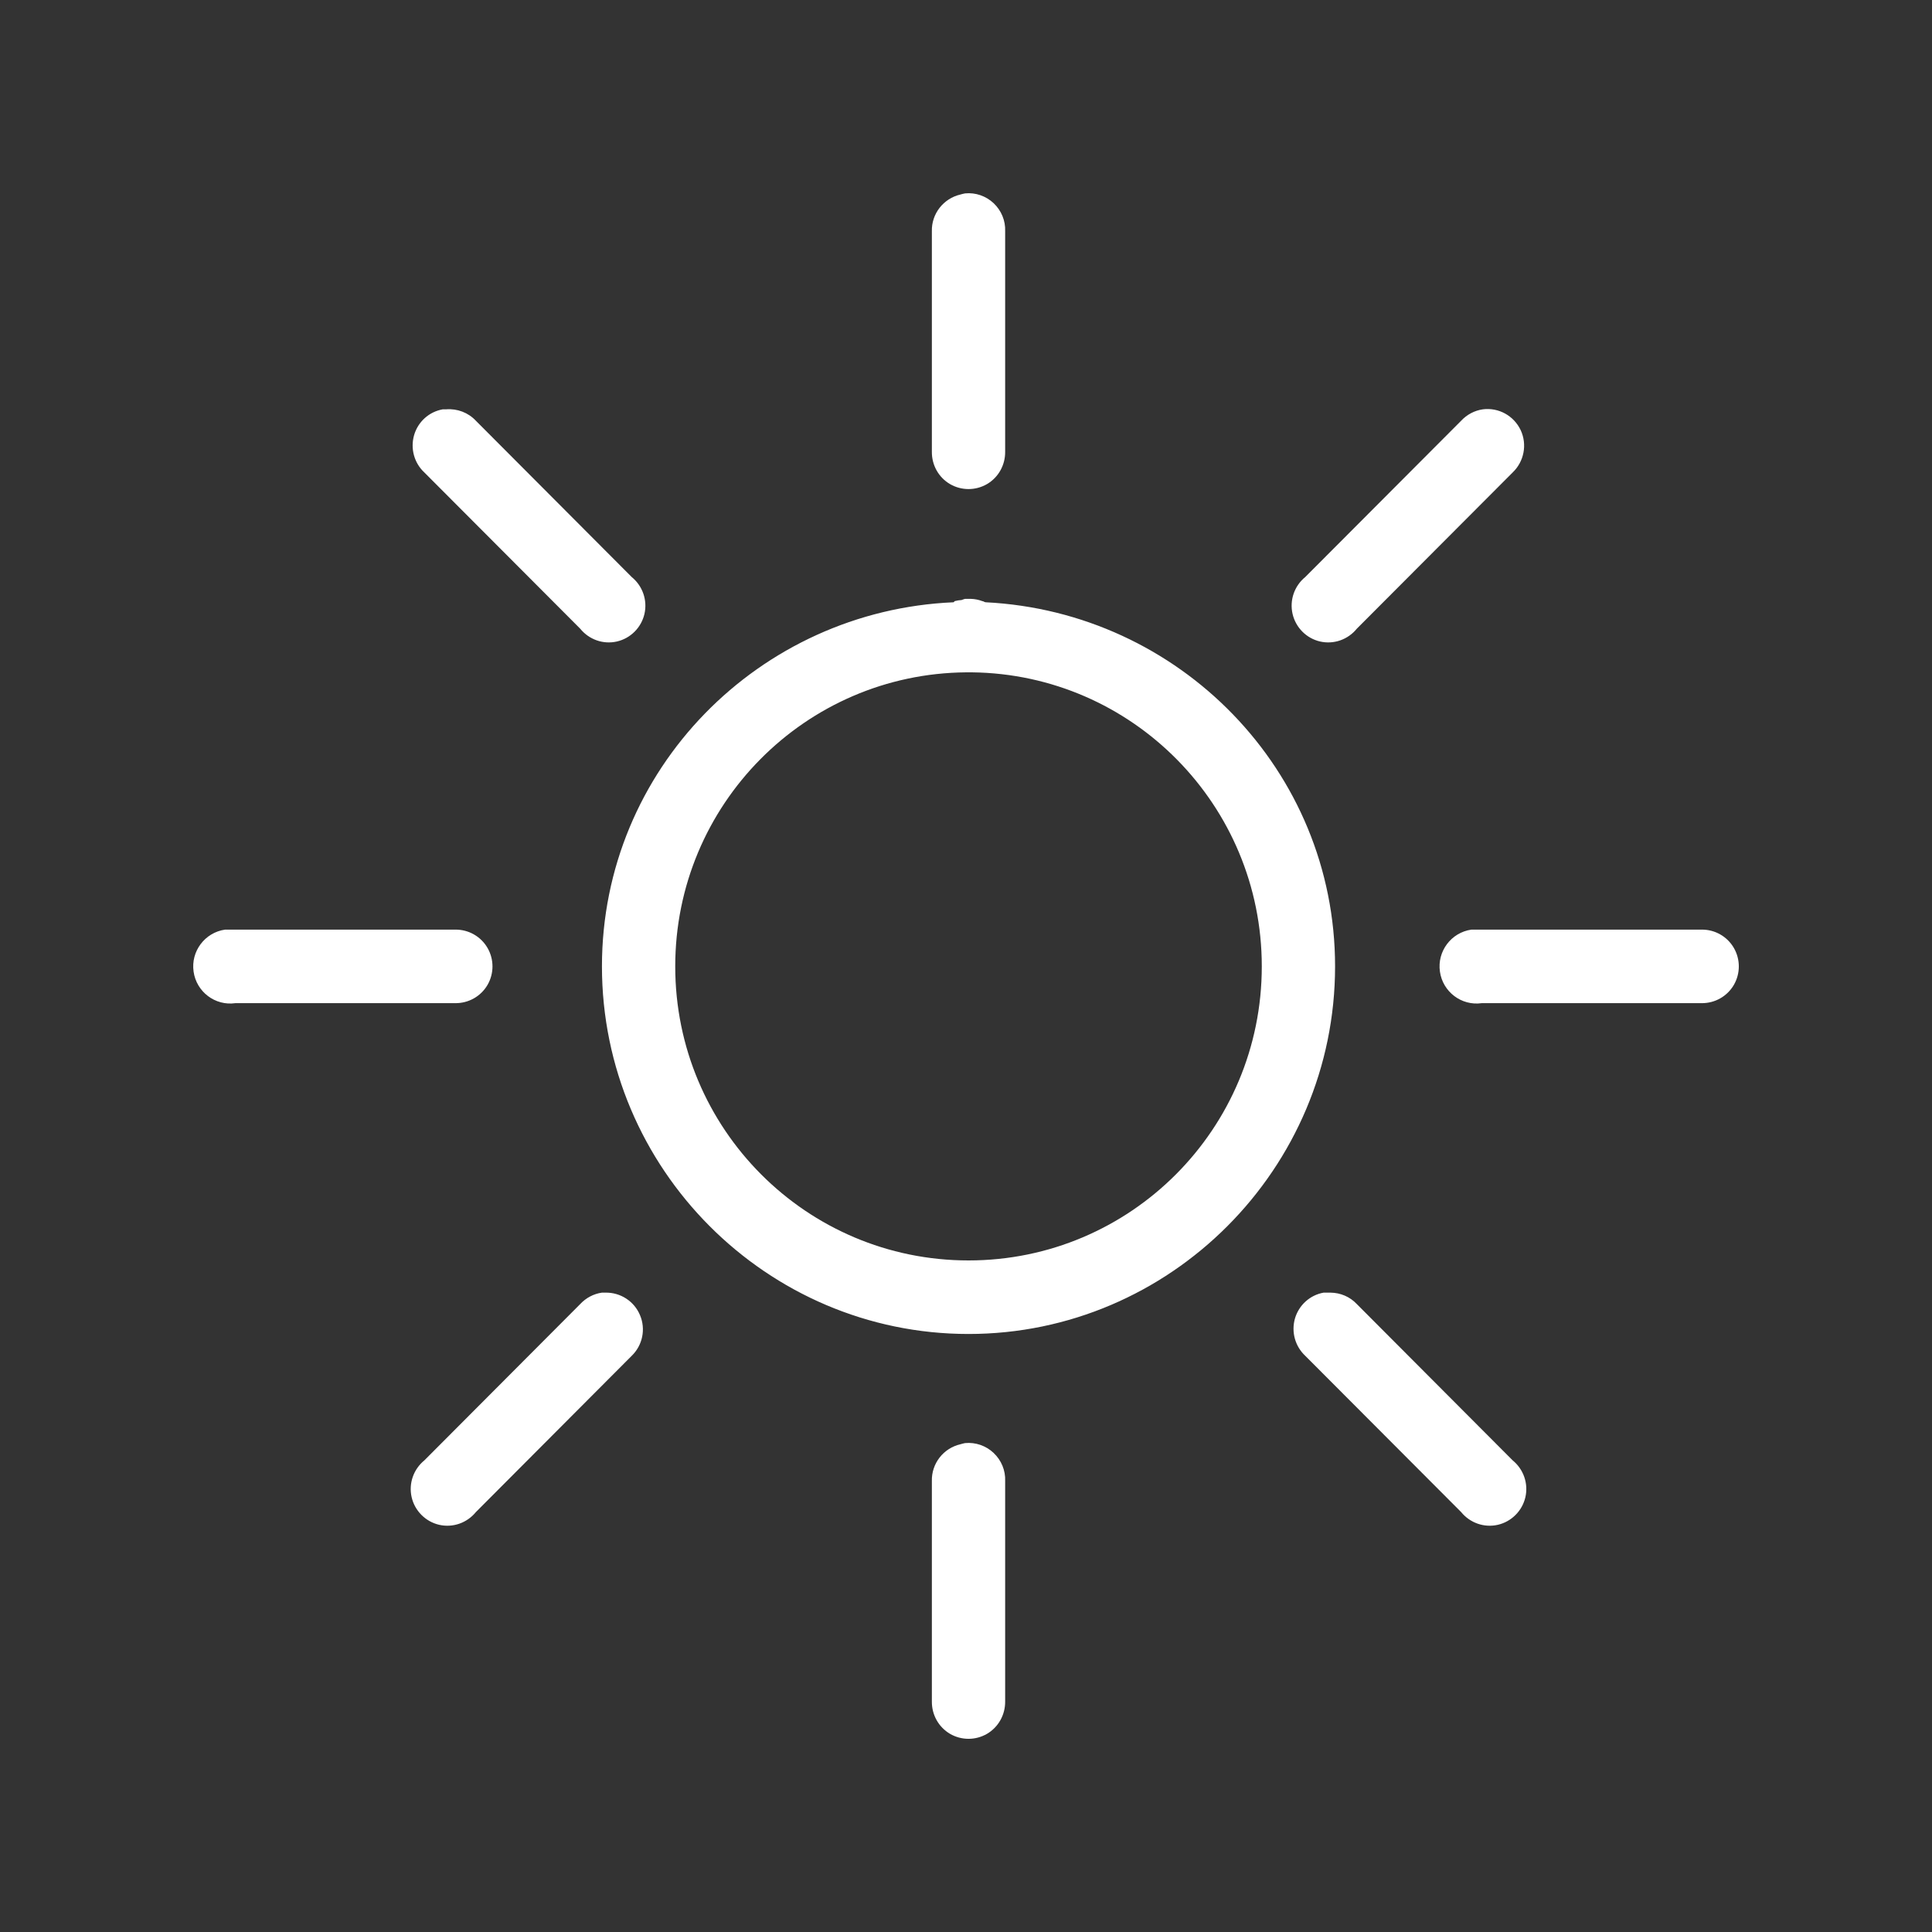 <svg width="30" height="30" viewBox="0 0 30 30" fill="none" xmlns="http://www.w3.org/2000/svg">
<rect x="0" y="0" width="30" height="30" fill="#333333" stroke="none"/>
<path d="M14.986 3.003C14.961 3.007 14.937 3.014 14.915 3.02C14.65 3.081 14.463 3.319 14.47 3.591V7.016C14.468 7.221 14.574 7.413 14.752 7.517C14.93 7.62 15.148 7.62 15.326 7.517C15.504 7.413 15.61 7.221 15.608 7.016V3.591C15.615 3.426 15.548 3.268 15.43 3.156C15.31 3.043 15.148 2.987 14.986 3.003ZM6.875 6.356C6.661 6.394 6.49 6.55 6.43 6.757C6.37 6.967 6.432 7.19 6.59 7.337L9.009 9.762C9.147 9.932 9.367 10.01 9.58 9.961C9.792 9.912 9.958 9.745 10.007 9.533C10.056 9.319 9.978 9.098 9.809 8.96L7.39 6.534C7.272 6.407 7.101 6.342 6.928 6.356C6.91 6.356 6.892 6.356 6.875 6.356ZM23.026 6.356C22.897 6.374 22.777 6.438 22.688 6.534L20.268 8.96C20.099 9.098 20.022 9.319 20.071 9.533C20.12 9.745 20.286 9.912 20.497 9.961C20.711 10.01 20.931 9.932 21.069 9.762L23.488 7.337C23.666 7.167 23.717 6.902 23.613 6.679C23.506 6.454 23.27 6.325 23.026 6.356ZM14.986 9.299C14.968 9.303 14.95 9.31 14.932 9.317C14.897 9.319 14.861 9.325 14.825 9.334C14.819 9.341 14.814 9.346 14.808 9.352C11.788 9.482 9.347 11.947 9.347 15.006C9.347 18.148 11.906 20.714 15.039 20.714C18.172 20.714 20.731 18.148 20.731 15.006C20.731 11.959 18.31 9.502 15.306 9.352C15.286 9.352 15.272 9.334 15.252 9.334C15.195 9.312 15.135 9.301 15.075 9.299C15.063 9.299 15.05 9.299 15.039 9.299C15.021 9.299 15.003 9.299 14.986 9.299ZM15.003 10.44C15.014 10.44 15.028 10.44 15.039 10.44C15.057 10.44 15.075 10.44 15.092 10.44C17.583 10.469 19.593 12.503 19.593 15.006C19.593 17.53 17.556 19.572 15.039 19.572C12.524 19.572 10.485 17.53 10.485 15.006C10.485 12.496 12.504 10.46 15.003 10.44ZM3.495 14.435C3.181 14.48 2.961 14.772 3.006 15.087C3.05 15.401 3.341 15.622 3.655 15.577H7.07C7.275 15.579 7.466 15.472 7.57 15.294C7.673 15.116 7.673 14.897 7.57 14.719C7.466 14.54 7.275 14.433 7.07 14.435H3.655C3.637 14.435 3.619 14.435 3.602 14.435C3.584 14.435 3.566 14.435 3.548 14.435C3.53 14.435 3.513 14.435 3.495 14.435ZM22.848 14.435C22.534 14.48 22.314 14.772 22.359 15.087C22.403 15.401 22.694 15.622 23.008 15.577H26.423C26.628 15.579 26.819 15.472 26.923 15.294C27.026 15.116 27.026 14.897 26.923 14.719C26.819 14.54 26.628 14.433 26.423 14.435H23.008C22.99 14.435 22.972 14.435 22.954 14.435C22.937 14.435 22.919 14.435 22.901 14.435C22.883 14.435 22.866 14.435 22.848 14.435ZM9.347 20.072C9.218 20.09 9.098 20.154 9.009 20.25L6.59 22.676C6.421 22.814 6.343 23.035 6.392 23.249C6.441 23.461 6.608 23.628 6.819 23.677C7.032 23.726 7.252 23.648 7.39 23.479L9.809 21.053C9.978 20.89 10.03 20.638 9.938 20.422C9.849 20.206 9.634 20.067 9.4 20.072C9.383 20.072 9.365 20.072 9.347 20.072ZM20.553 20.072C20.34 20.11 20.169 20.266 20.108 20.473C20.048 20.683 20.111 20.906 20.268 21.053L22.688 23.479C22.826 23.648 23.046 23.726 23.259 23.677C23.47 23.628 23.637 23.461 23.686 23.249C23.735 23.035 23.657 22.814 23.488 22.676L21.069 20.25C20.962 20.136 20.816 20.074 20.66 20.072C20.642 20.072 20.624 20.072 20.607 20.072C20.589 20.072 20.571 20.072 20.553 20.072ZM14.986 22.408C14.961 22.413 14.937 22.419 14.915 22.426C14.65 22.486 14.463 22.725 14.47 22.997V26.421C14.468 26.627 14.574 26.818 14.752 26.923C14.93 27.026 15.148 27.026 15.326 26.923C15.504 26.818 15.61 26.627 15.608 26.421V22.997C15.615 22.832 15.548 22.674 15.43 22.562C15.31 22.448 15.148 22.393 14.986 22.408Z" fill="white"/>
</svg>
